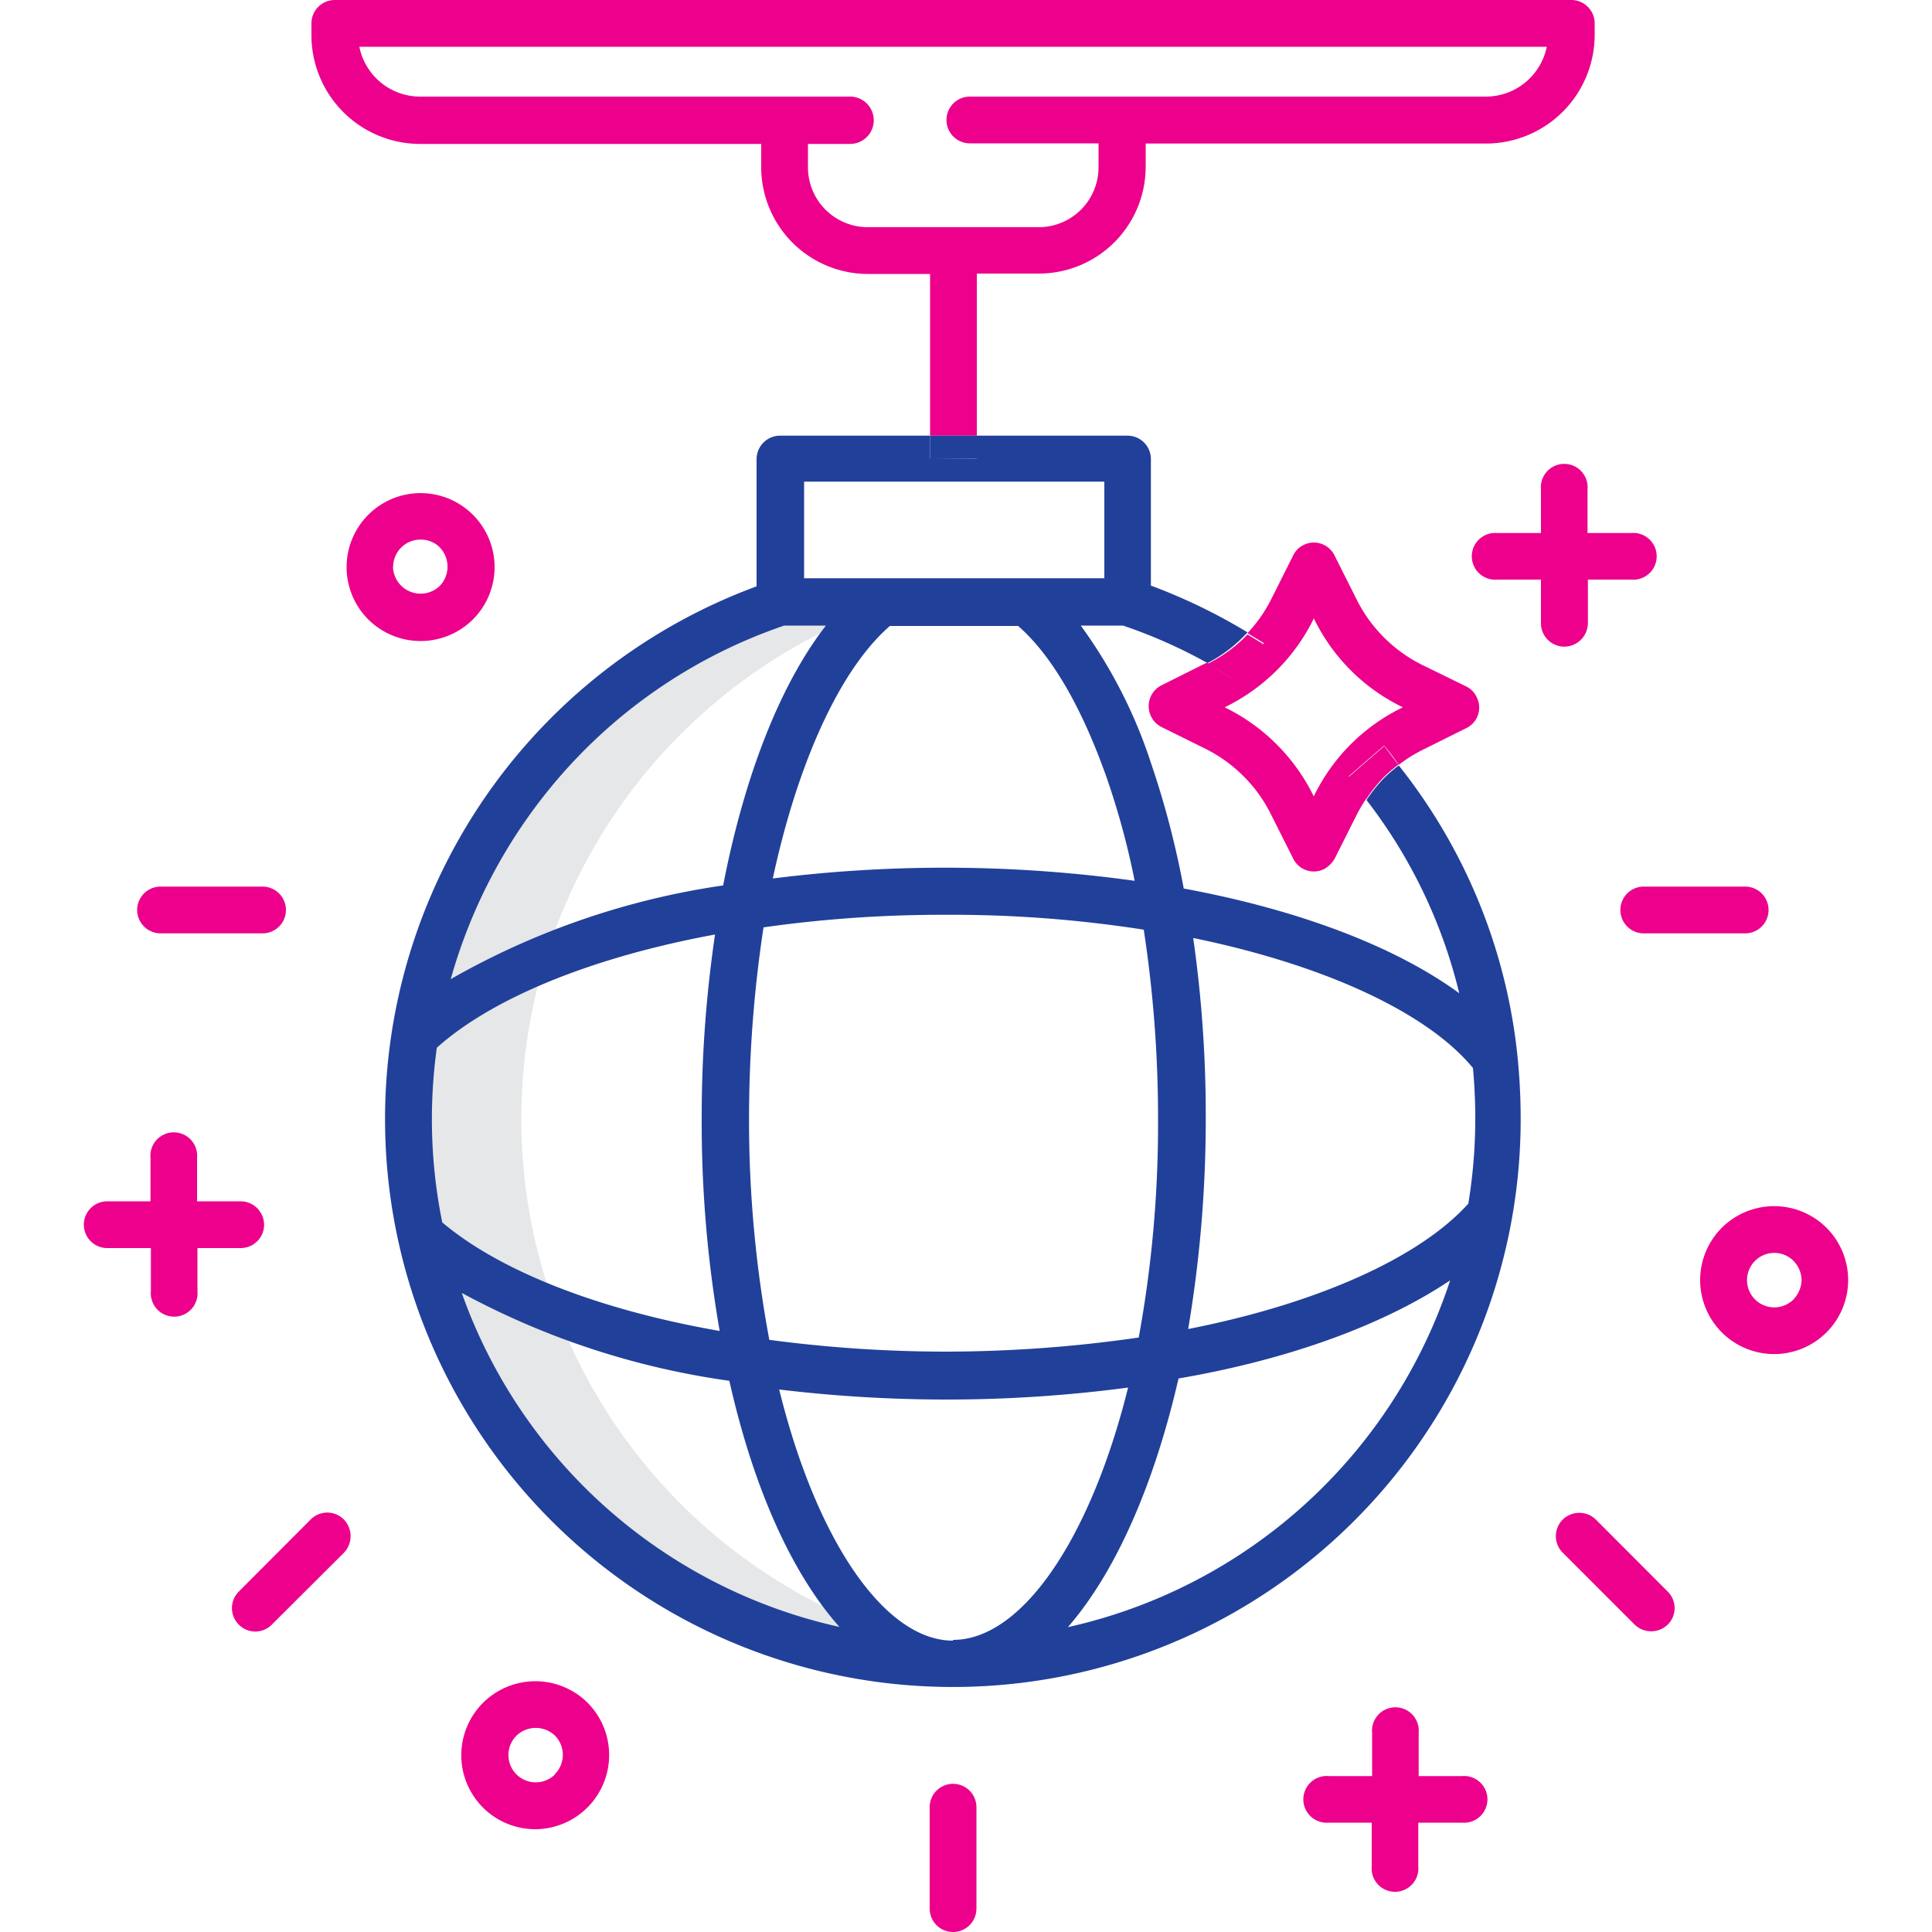 <svg xmlns="http://www.w3.org/2000/svg" viewBox="0 0 100 100"><defs><style>.a{fill:#e6e7e8;}.b{fill:none;}.c{fill:#21409a;}.d{fill:#ec008c;}</style></defs><path class="a" d="M45.14,84.25a28.17,28.17,0,0,1,0-52.66c.16-.14.3-.28.46-.4H40.39a28.18,28.18,0,0,0,8.94,54.9,6.21,6.21,0,0,1-4.19-1.84Z"/><path class="b" d="M22.77,30.35a1.44,1.44,0,0,0,0-2,1.37,1.37,0,0,0-1-.4,1.41,1.41,0,0,0-1.41,1.41,1.43,1.43,0,0,0,2.42,1Z"/><path class="b" d="M27.72,89.45a1.39,1.39,0,0,0-1,.4,1.41,1.41,0,0,0,2,2,1.42,1.42,0,0,0,0-2A1.4,1.4,0,0,0,27.72,89.45Z"/><path class="b" d="M69.1,44.5a1.4,1.4,0,0,1-.56.57,1.19,1.19,0,0,1-1.61-.55l-1.15-2.29a7.55,7.55,0,0,0-3.36-3.37l-2.3-1.14a1.21,1.21,0,0,1,0-2.16l2.3-1.15.08,0a26.3,26.3,0,0,0-4.37-1.94H55.94a25.47,25.47,0,0,1,3.62,7.07A46.24,46.24,0,0,1,61.27,46c6,1.11,11,3,14.26,5.42a26.51,26.51,0,0,0-4.8-10,8.06,8.06,0,0,0-.48.8Z"/><path class="b" d="M56.86,8.66V7.45H50.2A1.21,1.21,0,0,1,50.2,5H76.9a3.22,3.22,0,0,0,3.16-2.61H18.6A3.21,3.21,0,0,0,21.76,5H44a1.21,1.21,0,1,1,0,2.42H41.82V8.66a3.1,3.1,0,0,0,3.1,3.1h8.84A3.1,3.1,0,0,0,56.86,8.66Z"/><path class="b" d="M63.39,36.63l.12.06a10,10,0,0,1,4.43,4.43l.06.12.06-.12a9.89,9.89,0,0,1,4.43-4.43l.12-.06-.12-.06a9.89,9.89,0,0,1-4.43-4.43L68,32l-.06.12a10,10,0,0,1-4.43,4.43Z"/><path class="b" d="M42.75,32.38H40.59a26.82,26.82,0,0,0-11.84,8.08,27.27,27.27,0,0,0-5.42,10.22,40,40,0,0,1,14.1-4.85C38.54,40.11,40.41,35.4,42.75,32.38Z"/><path class="b" d="M39.52,48a65.87,65.87,0,0,0-.76,9.92,61.8,61.8,0,0,0,1.05,11.44,69.39,69.39,0,0,0,9.12.61,69.91,69.91,0,0,0,10-.73,61.17,61.17,0,0,0,1-11.32,64.28,64.28,0,0,0-.74-9.8,64.48,64.48,0,0,0-10.27-.77A65.84,65.84,0,0,0,39.52,48Z"/><rect class="b" x="41.62" y="24.93" width="15.55" height="5.03"/><path class="b" d="M52.67,32.4H46c-2.58,2.24-4.77,7-6.06,13.07a71.43,71.43,0,0,1,18.76.12,40.17,40.17,0,0,0-1.45-5.34C56,36.63,54.45,33.93,52.67,32.4Z"/><path class="b" d="M48.91,72.37a72.71,72.71,0,0,1-8.6-.52c1.95,7.85,5.48,13,9,13s7.11-5.22,9-13.13A71.34,71.34,0,0,1,48.91,72.37Z"/><path class="b" d="M55.23,84.23A27,27,0,0,0,75,66.27c-3.37,2.26-8.24,4-14.06,5.08C59.7,77,57.67,81.49,55.23,84.23Z"/><path class="b" d="M36.32,57.89A64.67,64.67,0,0,1,37,48.37c-6.35,1.17-11.52,3.28-14.4,5.86a26.92,26.92,0,0,0,.28,9c3,2.52,8.12,4.53,14.36,5.66A62.8,62.8,0,0,1,36.32,57.89Z"/><path class="b" d="M61.71,48.55a65,65,0,0,1,.65,9.34,65.36,65.36,0,0,1-.91,10.9c6.67-1.31,12-3.69,14.5-6.49a27.14,27.14,0,0,0,.36-4.41c0-.86,0-1.75-.12-2.61C73.82,52.4,68.48,49.94,61.71,48.55Z"/><path class="b" d="M90.83,65.26a1.41,1.41,0,0,0,2,2,1.53,1.53,0,0,0,.42-1,1.47,1.47,0,0,0-.42-1A1.44,1.44,0,0,0,90.83,65.26Z"/><path class="b" d="M23.9,66.92A26.92,26.92,0,0,0,43.45,84.21C41,81.49,39,77.1,37.75,71.47A40.93,40.93,0,0,1,23.9,66.92Z"/><path class="c" d="M72.4,39.62a7.47,7.47,0,0,0-.8.69,8.41,8.41,0,0,0-.87,1.1,26.51,26.51,0,0,1,4.8,10c-3.28-2.4-8.26-4.31-14.26-5.42a46.24,46.24,0,0,0-1.71-6.54,25.47,25.47,0,0,0-3.62-7.07h2.19a26.3,26.3,0,0,1,4.37,1.94,7.33,7.33,0,0,0,2.07-1.59,29.48,29.48,0,0,0-5-2.42V23.76a1.21,1.21,0,0,0-1.21-1.21H50.56v1.19l-2.42,0V22.55H40.37a1.22,1.22,0,0,0-1.21,1.21v6.59A29.39,29.39,0,1,0,78.71,57.91a32,32,0,0,0-.18-3.38A28.91,28.91,0,0,0,72.4,39.62ZM59.94,57.91a61.17,61.17,0,0,1-1,11.32,69.91,69.91,0,0,1-10,.73,69.39,69.39,0,0,1-9.12-.61,61.8,61.8,0,0,1-1.05-11.44A65.87,65.87,0,0,1,39.52,48a65.84,65.84,0,0,1,9.41-.65,64.48,64.48,0,0,1,10.27.77A64.28,64.28,0,0,1,59.94,57.91ZM57.28,40.25a40.17,40.17,0,0,1,1.45,5.34A71.43,71.43,0,0,0,40,45.47c1.29-6,3.48-10.83,6.06-13.07h6.64C54.45,33.93,56,36.63,57.28,40.25ZM41.62,24.93H57.16v5H41.62ZM28.75,40.46a26.82,26.82,0,0,1,11.84-8.08h2.16c-2.34,3-4.21,7.73-5.32,13.45a40,40,0,0,0-14.1,4.85A27.27,27.27,0,0,1,28.75,40.46ZM22.61,54.23c2.88-2.58,8.05-4.69,14.4-5.86a64.67,64.67,0,0,0-.69,9.52,62.8,62.8,0,0,0,.93,11C31,67.8,25.87,65.79,22.89,63.27A26.92,26.92,0,0,1,22.61,54.23ZM23.9,66.92a40.93,40.93,0,0,0,13.85,4.55c1.27,5.63,3.26,10,5.7,12.74A26.92,26.92,0,0,1,23.9,66.92Zm25.43,18c-3.54,0-7.07-5.18-9-13a72.71,72.71,0,0,0,8.6.52,71.34,71.34,0,0,0,9.46-.62C56.44,79.66,52.89,84.88,49.33,84.88Zm5.9-.65C57.67,81.49,59.7,77,61,71.35c5.82-1,10.69-2.82,14.06-5.08A27,27,0,0,1,55.23,84.23ZM76,62.3c-2.52,2.8-7.83,5.18-14.5,6.49a65.36,65.36,0,0,0,.91-10.9,65,65,0,0,0-.65-9.34c6.77,1.39,12.11,3.85,14.48,6.73.08.86.12,1.75.12,2.61A27.14,27.14,0,0,1,76,62.3Z"/><path class="d" d="M49.33,92.33a1.21,1.21,0,0,0-1.21,1.21v5.25a1.21,1.21,0,1,0,2.42,0V93.54A1.21,1.21,0,0,0,49.33,92.33Z"/><path class="d" d="M13.59,48.31a1.21,1.21,0,1,0,0-2.42H8.31a1.21,1.21,0,1,0,0,2.42Z"/><path class="d" d="M83.87,47.1a1.21,1.21,0,0,0,1.2,1.21h5.26a1.21,1.21,0,1,0,0-2.42H85.07A1.21,1.21,0,0,0,83.87,47.1Z"/><path class="d" d="M82.6,78.65a1.23,1.23,0,0,0-1.71,0,1.21,1.21,0,0,0,0,1.72l3.72,3.72a1.23,1.23,0,0,0,1.71,0,1.2,1.2,0,0,0,0-1.71Z"/><path class="d" d="M16.08,78.65l-3.72,3.73a1.21,1.21,0,0,0,0,1.71,1.2,1.2,0,0,0,1.71,0l0,0,3.73-3.72a1.24,1.24,0,0,0,0-1.72A1.21,1.21,0,0,0,16.08,78.65Z"/><path class="d" d="M50.56,14.16h3.22A5.53,5.53,0,0,0,59.3,8.64V7.43H76.9v0a5.63,5.63,0,0,0,5.64-5.64v-.6A1.21,1.21,0,0,0,81.33,0h-64a1.21,1.21,0,0,0-1.21,1.21v.6a5.63,5.63,0,0,0,5.64,5.64H39.4V8.66a5.53,5.53,0,0,0,5.52,5.52h3.22v8.37h2.42Zm-5.64-2.4a3.1,3.1,0,0,1-3.1-3.1V7.45H44A1.21,1.21,0,1,0,44,5H21.76A3.21,3.21,0,0,1,18.6,2.42H80.06A3.22,3.22,0,0,1,76.9,5H50.2a1.21,1.21,0,0,0,0,2.42h6.66V8.66a3.1,3.1,0,0,1-3.1,3.1Z"/><polygon class="c" points="50.56 23.74 50.56 22.55 48.14 22.55 48.14 23.76 50.56 23.74"/><path class="d" d="M13.67,63.39a1.22,1.22,0,0,0-1.21-1.21H10.2V59.93a1.21,1.21,0,1,0-2.41,0v2.25H5.55a1.21,1.21,0,0,0,0,2.42H7.81v2.23a1.21,1.21,0,1,0,2.41,0V64.6h2.24A1.21,1.21,0,0,0,13.67,63.39Z"/><path class="d" d="M82.19,32.26V30h2.24a1.21,1.21,0,1,0,0-2.41H82.17V25.33a1.21,1.21,0,1,0-2.41,0v2.26H77.5a1.21,1.21,0,1,0,0,2.41h2.26v2.26A1.21,1.21,0,0,0,81,33.47,1.23,1.23,0,0,0,82.19,32.26Z"/><path class="d" d="M24.48,32.06a3.83,3.83,0,1,0-5.42,0A3.84,3.84,0,0,0,24.48,32.06Zm-4.13-2.72a1.41,1.41,0,0,1,1.41-1.41,1.37,1.37,0,0,1,1,.4,1.44,1.44,0,0,1,0,2,1.43,1.43,0,0,1-2.42-1Z"/><path class="d" d="M89.12,63.55a3.83,3.83,0,1,0,5.42,0A3.84,3.84,0,0,0,89.12,63.55Zm3.71,3.71a1.41,1.41,0,1,1,0-2,1.47,1.47,0,0,1,.42,1A1.53,1.53,0,0,1,92.83,67.26Z"/><path class="d" d="M75.69,91.93H73.43V89.69a1.21,1.21,0,1,0-2.41,0v2.24H68.78a1.21,1.21,0,1,0,0,2.41H71V96.6a1.21,1.21,0,1,0,2.41,0V94.34h2.26a1.21,1.21,0,1,0,0-2.41Z"/><path class="d" d="M64.11,35.32c-.52-.34-1.06-.66-1.61-1l-.08,0-2.3,1.15a1.21,1.21,0,0,0,0,2.16l2.3,1.14a7.55,7.55,0,0,1,3.36,3.37l1.15,2.29a1.19,1.19,0,0,0,1.61.55,1.4,1.4,0,0,0,.56-.57l1.15-2.29a8.06,8.06,0,0,1,.48-.8c-.3-.39-.6-.77-.92-1.14l0,0,1.83-1.59,0,0c.27.31.51.64.76,1a7.15,7.15,0,0,1,1.2-.76l2.29-1.14a1.18,1.18,0,0,0,.54-1.61,1.15,1.15,0,0,0-.54-.55L73.6,34.41a7.55,7.55,0,0,1-3.37-3.36l-1.15-2.29a1.19,1.19,0,0,0-1.61-.55,1.15,1.15,0,0,0-.54.55l-1.15,2.29a7.32,7.32,0,0,1-1.21,1.72l.85.52Zm3.83-3.18L68,32l.06.12a9.89,9.89,0,0,0,4.43,4.43l.12.06-.12.06a9.89,9.89,0,0,0-4.43,4.43l-.06.12-.06-.12a10,10,0,0,0-4.43-4.43l-.12-.06.12-.06A10,10,0,0,0,67.94,32.14Z"/><path class="d" d="M71.62,38.64l-1.83,1.59,0,0c.32.37.62.75.92,1.14a8.41,8.41,0,0,1,.87-1.1,7.47,7.47,0,0,1,.8-.69c-.25-.32-.49-.65-.76-1Z"/><path class="d" d="M62.5,34.36c.55.3,1.09.62,1.61,1l1.31-2-.85-.52A7.33,7.33,0,0,1,62.5,34.36Z"/><path class="d" d="M25,88.14a3.83,3.83,0,0,0,2.7,6.54,3.84,3.84,0,0,0,2.72-6.54A3.84,3.84,0,0,0,25,88.14Zm3.73,3.7a1.41,1.41,0,0,1-2-2,1.44,1.44,0,0,1,2,0A1.42,1.42,0,0,1,28.71,91.84Z"/></svg>